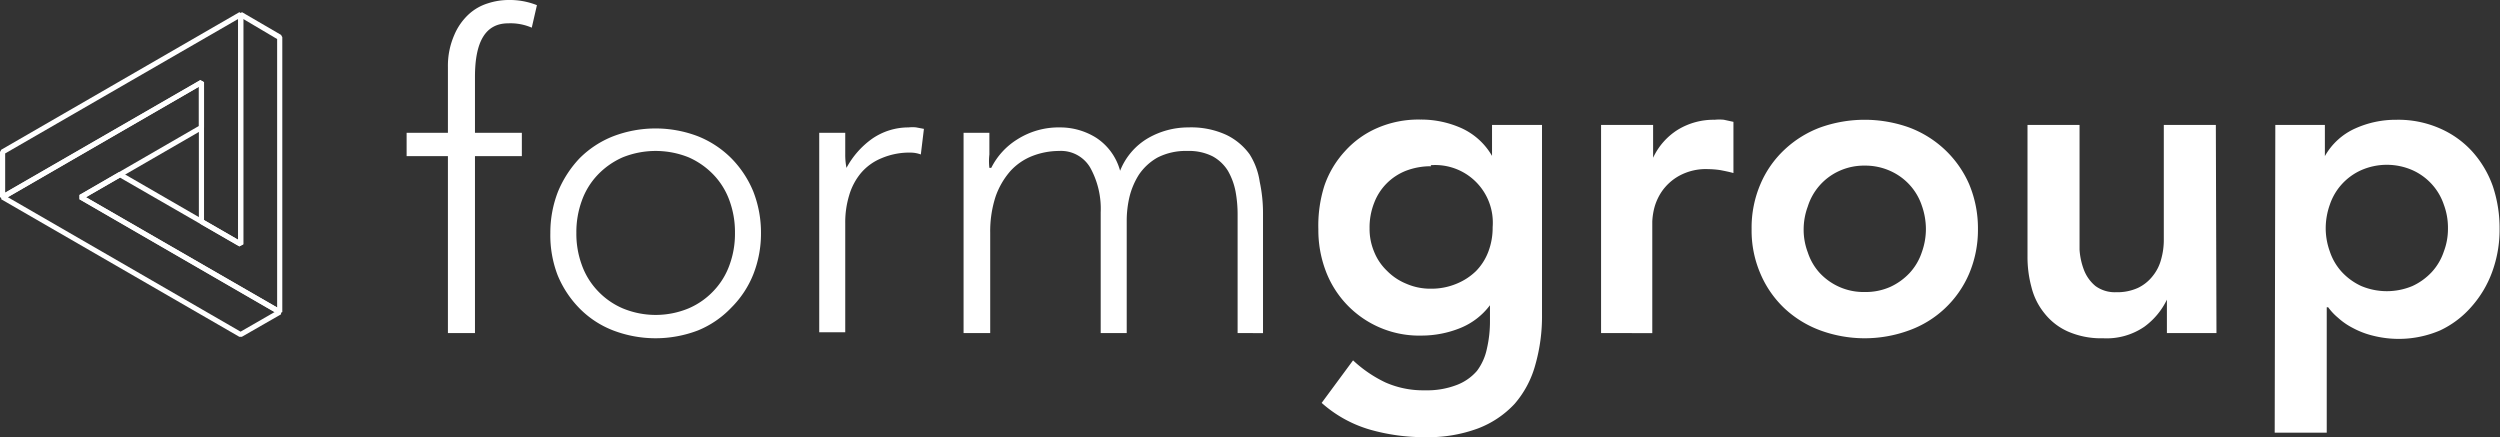 <svg xmlns="http://www.w3.org/2000/svg" viewBox="0 0 121.06 21.17" style="fill: #ffffff">
<rect x="0" y="0" width="121.06" height="21.17" fill="#333333" stroke="none"/>
<g id="Ebene_2" data-name="Ebene 2">
<g id="Ebene_1-2" data-name="Ebene 1">
<path d="M21.69,7.56h-2V6.43h2V3.25A3.71,3.71,0,0,1,22,1.69a2.89,2.89,0,0,1,.7-1,2.42,2.42,0,0,1,.93-.53,3.23,3.23,0,0,1,1-.16A3.56,3.56,0,0,1,26,.25l-.25,1.09a2.58,2.58,0,0,0-1.14-.21C23.52,1.13,23,2,23,3.72V6.43h2.27V7.56H23v8.57H21.69Z"/>
<path d="M26.65,11.28a5.46,5.46,0,0,1,.37-2,5.26,5.26,0,0,1,1.05-1.62,4.75,4.75,0,0,1,1.62-1.06,5.75,5.75,0,0,1,4.11,0,4.8,4.8,0,0,1,1.61,1.06,5,5,0,0,1,1.07,1.62,5.46,5.46,0,0,1,.37,2,5.4,5.4,0,0,1-.37,2,4.77,4.77,0,0,1-1.07,1.62A4.66,4.66,0,0,1,33.8,16a5.75,5.75,0,0,1-4.11,0,4.61,4.61,0,0,1-1.62-1.06A5,5,0,0,1,27,13.32,5.4,5.4,0,0,1,26.65,11.28Zm1.26,0a4.37,4.37,0,0,0,.26,1.54,3.54,3.54,0,0,0,.77,1.26,3.62,3.62,0,0,0,1.21.85,4.16,4.16,0,0,0,3.2,0,3.62,3.62,0,0,0,1.21-.85,3.54,3.54,0,0,0,.77-1.26,4.37,4.37,0,0,0,.26-1.54,4.43,4.43,0,0,0-.26-1.55,3.54,3.54,0,0,0-.77-1.26,3.77,3.77,0,0,0-1.21-.85,4.28,4.28,0,0,0-3.2,0,3.77,3.77,0,0,0-1.21.85,3.54,3.54,0,0,0-.77,1.26A4.43,4.43,0,0,0,27.91,11.28Z"/>
<path d="M39.67,9.16c0-.19,0-.41,0-.67s0-.52,0-.78,0-.52,0-.75,0-.41,0-.53h1.26q0,.54,0,1.05a3.23,3.23,0,0,0,.06.65,4.13,4.13,0,0,1,1.24-1.41A3.09,3.09,0,0,1,44,6.17a1.5,1.5,0,0,1,.37,0l.37.07-.15,1.24a1.45,1.45,0,0,0-.48-.09,3.43,3.43,0,0,0-1.42.27,2.59,2.59,0,0,0-1,.72,3,3,0,0,0-.57,1.08,4.48,4.48,0,0,0-.19,1.34v5.29H39.67Z"/>
<path d="M46.66,9.16c0-.19,0-.41,0-.67s0-.52,0-.78,0-.52,0-.75,0-.41,0-.53h1.25c0,.36,0,.71,0,1.05a2.79,2.79,0,0,0,0,.65H48a3.43,3.43,0,0,1,1.26-1.38,3.73,3.73,0,0,1,2.06-.58,3.28,3.28,0,0,1,1.76.5,2.77,2.77,0,0,1,1.16,1.6,3.18,3.18,0,0,1,1.37-1.59,3.9,3.9,0,0,1,1.93-.51,4.07,4.07,0,0,1,1.84.36,3,3,0,0,1,1.13.94A3.39,3.39,0,0,1,61,8.8a7.21,7.21,0,0,1,.16,1.55v5.78H59.93V10.42a6.15,6.15,0,0,0-.1-1.15,3.23,3.23,0,0,0-.37-1,2,2,0,0,0-.74-.7,2.54,2.54,0,0,0-1.22-.26,3,3,0,0,0-1.45.32,2.67,2.67,0,0,0-.9.83,3.61,3.61,0,0,0-.46,1.09,5.07,5.07,0,0,0-.13,1.12v5.46H53.3V10.29a4.11,4.11,0,0,0-.5-2.16,1.64,1.64,0,0,0-1.52-.82A3.58,3.58,0,0,0,50,7.55a2.84,2.84,0,0,0-1.07.73,3.75,3.75,0,0,0-.72,1.24,5.44,5.44,0,0,0-.26,1.76v4.85H46.66Z"/>
<path d="M74.67,6.05v9.18a8.56,8.56,0,0,1-.33,2.46,4.8,4.8,0,0,1-1,1.87,4.69,4.69,0,0,1-1.78,1.19,6.93,6.93,0,0,1-2.54.42,9.6,9.6,0,0,1-2.66-.36A6.05,6.05,0,0,1,64,19.51l1.52-2.06a6.17,6.17,0,0,0,1.57,1.07A4.52,4.52,0,0,0,69,18.9a4,4,0,0,0,1.52-.25,2.44,2.44,0,0,0,1-.69A2.69,2.69,0,0,0,72,16.89a5.81,5.81,0,0,0,.15-1.37v-.74h0a3.37,3.37,0,0,1-1.45,1.11,5,5,0,0,1-1.85.36,4.83,4.83,0,0,1-4.66-3.15,5.59,5.59,0,0,1-.35-2A6.39,6.39,0,0,1,64.13,9a4.73,4.73,0,0,1,1-1.68,4.51,4.51,0,0,1,1.56-1.12,5,5,0,0,1,2.09-.41,4.78,4.78,0,0,1,2,.42,3.27,3.27,0,0,1,1.47,1.34h0V6.05Zm-5.37,2a3.36,3.36,0,0,0-1.22.22,2.73,2.73,0,0,0-.93.61,2.68,2.68,0,0,0-.61.95,3.24,3.24,0,0,0-.22,1.23,2.85,2.85,0,0,0,.22,1.13,2.62,2.62,0,0,0,.62.92,2.78,2.78,0,0,0,.94.63,2.9,2.9,0,0,0,1.18.24,3.17,3.17,0,0,0,1.25-.24,2.94,2.94,0,0,0,.94-.61,2.7,2.7,0,0,0,.6-.94A3.25,3.25,0,0,0,72.28,11a2.79,2.79,0,0,0-3-3Z"/><path d="M77.53,6.05h2.52V7.64h0a3.18,3.18,0,0,1,1.2-1.36,3.32,3.32,0,0,1,1.78-.48,2.15,2.15,0,0,1,.45,0l.46.1V8.38c-.21-.06-.42-.1-.62-.14a4.28,4.28,0,0,0-.6-.05,2.69,2.69,0,0,0-1.42.33,2.48,2.48,0,0,0-.82.74,2.61,2.61,0,0,0-.38.84,3.31,3.31,0,0,0-.09.63v5.4H77.53Z"/><path d="M84.82,11.09a5.34,5.34,0,0,1,.43-2.18,4.92,4.92,0,0,1,1.16-1.66,5.16,5.16,0,0,1,1.74-1.08,6.4,6.4,0,0,1,4.29,0,5.16,5.16,0,0,1,1.74,1.08,5.09,5.09,0,0,1,1.17,1.66,5.51,5.51,0,0,1,.43,2.18,5.42,5.42,0,0,1-.43,2.17A5,5,0,0,1,92.44,16a6.24,6.24,0,0,1-4.29,0,5.14,5.14,0,0,1-1.74-1.07,5,5,0,0,1-1.16-1.67A5.26,5.26,0,0,1,84.82,11.09Zm2.52,0a3.09,3.09,0,0,0,.2,1.13,2.73,2.73,0,0,0,.58,1,2.92,2.92,0,0,0,.94.67,2.89,2.89,0,0,0,1.24.25,2.92,2.92,0,0,0,1.24-.25,3,3,0,0,0,.93-.67,2.75,2.75,0,0,0,.59-1,3.32,3.32,0,0,0,.2-1.13,3.42,3.42,0,0,0-.2-1.14,2.8,2.8,0,0,0-.59-1,2.84,2.84,0,0,0-.93-.67,2.93,2.93,0,0,0-1.24-.26,2.89,2.89,0,0,0-1.24.26A2.81,2.81,0,0,0,87.54,10,3.19,3.19,0,0,0,87.34,11.09Z"/><path d="M107.33,16.13h-2.4V14.51h0a3.49,3.49,0,0,1-1.09,1.31,3.23,3.23,0,0,1-2,.56,4,4,0,0,1-1.71-.33A3,3,0,0,1,99,15.17a3.23,3.23,0,0,1-.63-1.27,5.58,5.58,0,0,1-.19-1.49V6.05h2.52v5.1c0,.28,0,.59,0,.94a3.36,3.36,0,0,0,.22,1,1.89,1.89,0,0,0,.55.76,1.59,1.59,0,0,0,1,.3,2.41,2.41,0,0,0,1.06-.21,2,2,0,0,0,.71-.57,2.14,2.14,0,0,0,.41-.81,3.44,3.44,0,0,0,.13-1V6.05h2.52Z"/><path d="M110.18,6.05h2.4V7.56h0a3.17,3.17,0,0,1,1.47-1.34,4.77,4.77,0,0,1,2-.42,5,5,0,0,1,2.08.41,4.59,4.59,0,0,1,1.58,1.12,5,5,0,0,1,1,1.68,6.39,6.39,0,0,1,.33,2.08,5.94,5.94,0,0,1-.36,2.08,5.22,5.22,0,0,1-1,1.68A4.61,4.61,0,0,1,118.16,16a5.09,5.09,0,0,1-3.23.26,4.09,4.09,0,0,1-1-.38,3.28,3.28,0,0,1-.71-.49,2.81,2.81,0,0,1-.48-.51h-.07v6.07h-2.52Zm8.36,5a3.19,3.19,0,0,0-.2-1.14,2.8,2.8,0,0,0-.59-1,2.84,2.84,0,0,0-.93-.67,3.09,3.09,0,0,0-2.48,0,2.84,2.84,0,0,0-.93.67,2.8,2.8,0,0,0-.59,1,3.42,3.42,0,0,0-.2,1.14,3.32,3.32,0,0,0,.2,1.13,2.75,2.75,0,0,0,.59,1,3,3,0,0,0,.93.67,3.2,3.2,0,0,0,2.48,0,3,3,0,0,0,.93-.67,2.75,2.75,0,0,0,.59-1A3.09,3.09,0,0,0,118.54,11.09Z"/><path d="M11.59,11.93,9.7,10.84l-.07-.11V4.2L.19,9.65,0,9.55V7.36l.06-.11L11.59.59l.19.11V11.83ZM9.88,10.66l1.65.95V.92L.25,7.43v1.9L9.7,3.88l.18.1Z"/><path d="M11.71,16.31h-.12L.06,9.65V9.44L9.7,3.88l.18.1V6.17l-.06.11L4.16,9.55,13.61,15v.22ZM.38,9.55l11.27,6.51,1.65-.95L3.85,9.65V9.44L9.63,6.1V4.2Z"/><path d="M13.48,15.22,3.85,9.65V9.44l1.9-1.1h.12l5.66,3.27V.7l.19-.11,1.89,1.1.06.11V15.11ZM4.16,9.55l9.26,5.34v-13L11.78.92V11.83l-.19.1L5.81,8.6Z"/>
</g></g></svg>